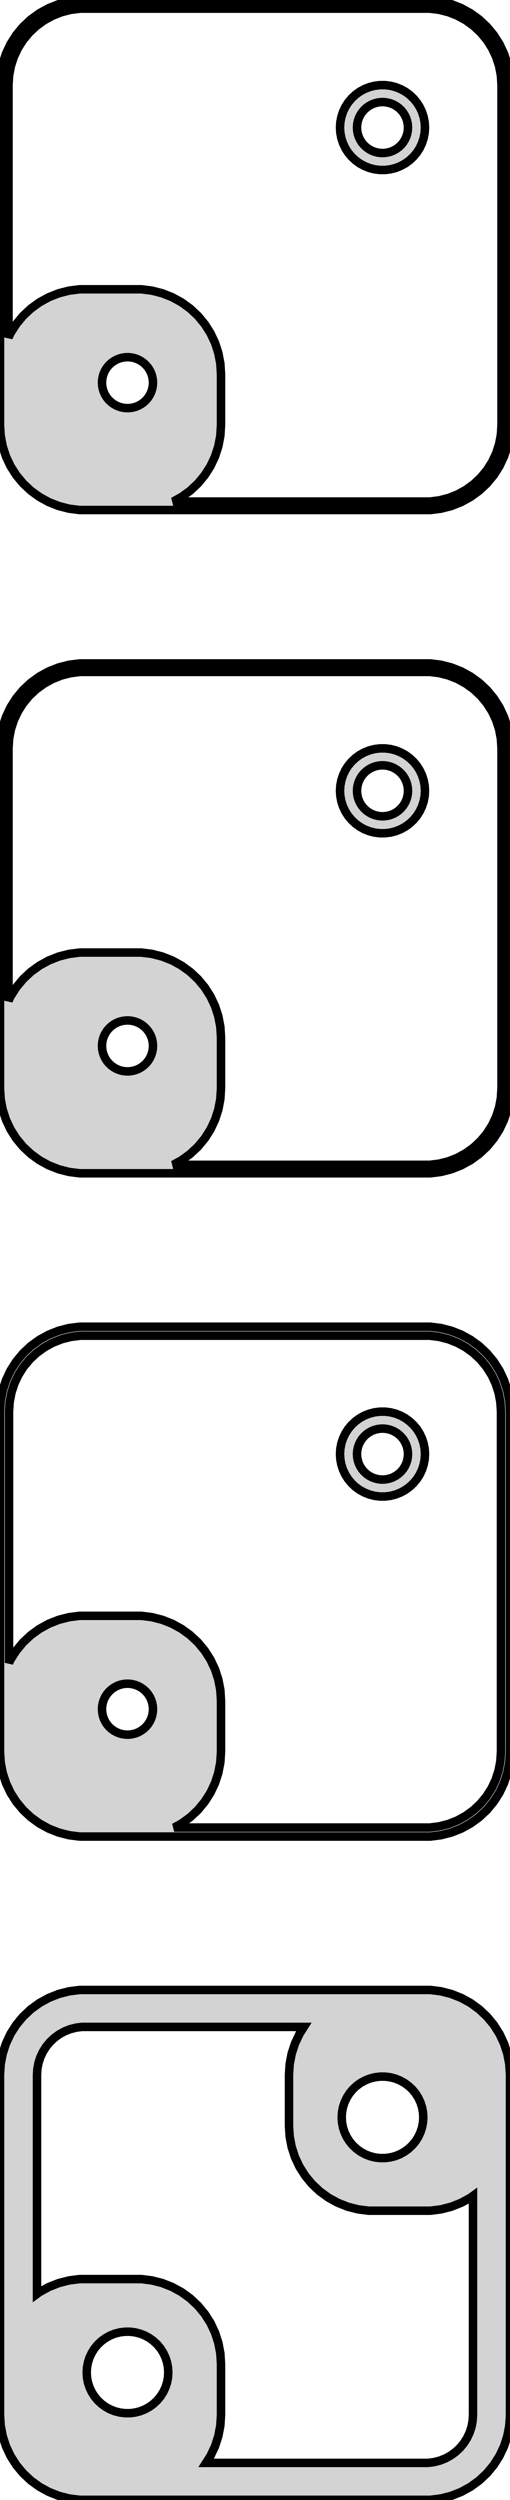<?xml version="1.0" standalone="no"?>
<!DOCTYPE svg PUBLIC "-//W3C//DTD SVG 1.1//EN" "http://www.w3.org/Graphics/SVG/1.1/DTD/svg11.dtd">
<svg width="30mm" height="147mm" viewBox="-15 -288 30 147" xmlns="http://www.w3.org/2000/svg" version="1.1">
<title>OpenSCAD Model</title>
<path d="
M 10.937,-258.089 L 11.545,-258.245 L 12.129,-258.476 L 12.679,-258.778 L 13.187,-259.147 L 13.645,-259.577
 L 14.045,-260.061 L 14.382,-260.591 L 14.649,-261.159 L 14.843,-261.757 L 14.961,-262.373 L 15,-263
 L 15,-283 L 14.961,-283.627 L 14.843,-284.243 L 14.649,-284.841 L 14.382,-285.409 L 14.045,-285.939
 L 13.645,-286.423 L 13.187,-286.853 L 12.679,-287.222 L 12.129,-287.524 L 11.545,-287.755 L 10.937,-287.911
 L 10.314,-287.99 L -10.314,-287.99 L -10.937,-287.911 L -11.545,-287.755 L -12.129,-287.524 L -12.679,-287.222
 L -13.187,-286.853 L -13.645,-286.423 L -14.045,-285.939 L -14.382,-285.409 L -14.649,-284.841 L -14.843,-284.243
 L -14.961,-283.627 L -15,-283 L -15,-263 L -14.961,-262.373 L -14.843,-261.757 L -14.649,-261.159
 L -14.382,-260.591 L -14.045,-260.061 L -13.645,-259.577 L -13.187,-259.147 L -12.679,-258.778 L -12.129,-258.476
 L -11.545,-258.245 L -10.937,-258.089 L -10.314,-258.01 L 10.314,-258.01 z
M -4.811,-258.509 L -4.321,-258.778 L -3.813,-259.147 L -3.355,-259.577 L -2.955,-260.061 L -2.618,-260.591
 L -2.351,-261.159 L -2.157,-261.757 L -2.039,-262.373 L -2,-263 L -2,-266 L -2.039,-266.627
 L -2.157,-267.243 L -2.351,-267.841 L -2.618,-268.409 L -2.955,-268.939 L -3.355,-269.423 L -3.813,-269.853
 L -4.321,-270.222 L -4.871,-270.524 L -5.455,-270.755 L -6.063,-270.911 L -6.686,-270.99 L -10.314,-270.99
 L -10.937,-270.911 L -11.545,-270.755 L -12.129,-270.524 L -12.679,-270.222 L -13.187,-269.853 L -13.645,-269.423
 L -14.045,-268.939 L -14.382,-268.409 L -14.5,-268.157 L -14.5,-283 L -14.464,-283.564 L -14.359,-284.119
 L -14.184,-284.657 L -13.943,-285.168 L -13.641,-285.645 L -13.28,-286.08 L -12.868,-286.467 L -12.411,-286.799
 L -11.916,-287.072 L -11.391,-287.28 L -10.843,-287.42 L -10.283,-287.491 L 10.283,-287.491 L 10.843,-287.42
 L 11.391,-287.28 L 11.916,-287.072 L 12.411,-286.799 L 12.868,-286.467 L 13.28,-286.08 L 13.641,-285.645
 L 13.943,-285.168 L 14.184,-284.657 L 14.359,-284.119 L 14.464,-283.564 L 14.5,-283 L 14.5,-263
 L 14.464,-262.436 L 14.359,-261.881 L 14.184,-261.343 L 13.943,-260.832 L 13.641,-260.355 L 13.28,-259.92
 L 12.868,-259.533 L 12.411,-259.201 L 11.916,-258.928 L 11.391,-258.72 L 10.843,-258.58 L 10.283,-258.509
 z
M 7.968,-278.044 L 8.273,-278.122 L 8.564,-278.238 L 8.84,-278.389 L 9.094,-278.574 L 9.322,-278.789
 L 9.523,-279.031 L 9.691,-279.296 L 9.824,-279.58 L 9.921,-279.878 L 9.98,-280.187 L 10,-280.5
 L 9.98,-280.813 L 9.921,-281.122 L 9.824,-281.42 L 9.691,-281.704 L 9.523,-281.969 L 9.322,-282.211
 L 9.094,-282.426 L 8.84,-282.611 L 8.564,-282.762 L 8.273,-282.878 L 7.968,-282.956 L 7.657,-282.995
 L 7.343,-282.995 L 7.032,-282.956 L 6.727,-282.878 L 6.436,-282.762 L 6.16,-282.611 L 5.906,-282.426
 L 5.678,-282.211 L 5.477,-281.969 L 5.309,-281.704 L 5.176,-281.42 L 5.079,-281.122 L 5.02,-280.813
 L 5,-280.5 L 5.02,-280.187 L 5.079,-279.878 L 5.176,-279.58 L 5.309,-279.296 L 5.477,-279.031
 L 5.678,-278.789 L 5.906,-278.574 L 6.16,-278.389 L 6.436,-278.238 L 6.727,-278.122 L 7.032,-278.044
 L 7.343,-278.005 L 7.657,-278.005 z
M 7.406,-279.003 L 7.219,-279.027 L 7.036,-279.073 L 6.861,-279.143 L 6.696,-279.234 L 6.544,-279.344
 L 6.407,-279.473 L 6.286,-279.618 L 6.186,-279.777 L 6.105,-279.948 L 6.047,-280.127 L 6.012,-280.312
 L 6,-280.5 L 6.012,-280.688 L 6.047,-280.873 L 6.105,-281.052 L 6.186,-281.223 L 6.286,-281.382
 L 6.407,-281.527 L 6.544,-281.656 L 6.696,-281.766 L 6.861,-281.857 L 7.036,-281.927 L 7.219,-281.973
 L 7.406,-281.997 L 7.594,-281.997 L 7.781,-281.973 L 7.964,-281.927 L 8.139,-281.857 L 8.304,-281.766
 L 8.456,-281.656 L 8.593,-281.527 L 8.714,-281.382 L 8.814,-281.223 L 8.895,-281.052 L 8.953,-280.873
 L 8.988,-280.688 L 9,-280.5 L 8.988,-280.312 L 8.953,-280.127 L 8.895,-279.948 L 8.814,-279.777
 L 8.714,-279.618 L 8.593,-279.473 L 8.456,-279.344 L 8.304,-279.234 L 8.139,-279.143 L 7.964,-279.073
 L 7.781,-279.027 L 7.594,-279.003 z
M -7.594,-264.003 L -7.781,-264.027 L -7.964,-264.073 L -8.139,-264.143 L -8.304,-264.234 L -8.456,-264.344
 L -8.593,-264.473 L -8.714,-264.618 L -8.814,-264.777 L -8.895,-264.948 L -8.953,-265.127 L -8.988,-265.312
 L -9,-265.5 L -8.988,-265.688 L -8.953,-265.873 L -8.895,-266.052 L -8.814,-266.223 L -8.714,-266.382
 L -8.593,-266.527 L -8.456,-266.656 L -8.304,-266.766 L -8.139,-266.857 L -7.964,-266.927 L -7.781,-266.973
 L -7.594,-266.997 L -7.406,-266.997 L -7.219,-266.973 L -7.036,-266.927 L -6.861,-266.857 L -6.696,-266.766
 L -6.544,-266.656 L -6.407,-266.527 L -6.286,-266.382 L -6.186,-266.223 L -6.105,-266.052 L -6.047,-265.873
 L -6.012,-265.688 L -6,-265.5 L -6.012,-265.312 L -6.047,-265.127 L -6.105,-264.948 L -6.186,-264.777
 L -6.286,-264.618 L -6.407,-264.473 L -6.544,-264.344 L -6.696,-264.234 L -6.861,-264.143 L -7.036,-264.073
 L -7.219,-264.027 L -7.406,-264.003 z
M 10.937,-219.089 L 11.545,-219.245 L 12.129,-219.476 L 12.679,-219.778 L 13.187,-220.147 L 13.645,-220.577
 L 14.045,-221.061 L 14.382,-221.591 L 14.649,-222.159 L 14.843,-222.757 L 14.961,-223.373 L 15,-224
 L 15,-244 L 14.961,-244.627 L 14.843,-245.243 L 14.649,-245.841 L 14.382,-246.409 L 14.045,-246.939
 L 13.645,-247.423 L 13.187,-247.853 L 12.679,-248.222 L 12.129,-248.524 L 11.545,-248.755 L 10.937,-248.911
 L 10.314,-248.99 L -10.314,-248.99 L -10.937,-248.911 L -11.545,-248.755 L -12.129,-248.524 L -12.679,-248.222
 L -13.187,-247.853 L -13.645,-247.423 L -14.045,-246.939 L -14.382,-246.409 L -14.649,-245.841 L -14.843,-245.243
 L -14.961,-244.627 L -15,-244 L -15,-224 L -14.961,-223.373 L -14.843,-222.757 L -14.649,-222.159
 L -14.382,-221.591 L -14.045,-221.061 L -13.645,-220.577 L -13.187,-220.147 L -12.679,-219.778 L -12.129,-219.476
 L -11.545,-219.245 L -10.937,-219.089 L -10.314,-219.01 L 10.314,-219.01 z
M -4.811,-219.509 L -4.321,-219.778 L -3.813,-220.147 L -3.355,-220.577 L -2.955,-221.061 L -2.618,-221.591
 L -2.351,-222.159 L -2.157,-222.757 L -2.039,-223.373 L -2,-224 L -2,-227 L -2.039,-227.627
 L -2.157,-228.243 L -2.351,-228.841 L -2.618,-229.409 L -2.955,-229.939 L -3.355,-230.423 L -3.813,-230.853
 L -4.321,-231.222 L -4.871,-231.524 L -5.455,-231.755 L -6.063,-231.911 L -6.686,-231.99 L -10.314,-231.99
 L -10.937,-231.911 L -11.545,-231.755 L -12.129,-231.524 L -12.679,-231.222 L -13.187,-230.853 L -13.645,-230.423
 L -14.045,-229.939 L -14.382,-229.409 L -14.5,-229.157 L -14.5,-244 L -14.464,-244.564 L -14.359,-245.119
 L -14.184,-245.657 L -13.943,-246.168 L -13.641,-246.645 L -13.28,-247.08 L -12.868,-247.467 L -12.411,-247.799
 L -11.916,-248.072 L -11.391,-248.28 L -10.843,-248.42 L -10.283,-248.491 L 10.283,-248.491 L 10.843,-248.42
 L 11.391,-248.28 L 11.916,-248.072 L 12.411,-247.799 L 12.868,-247.467 L 13.28,-247.08 L 13.641,-246.645
 L 13.943,-246.168 L 14.184,-245.657 L 14.359,-245.119 L 14.464,-244.564 L 14.5,-244 L 14.5,-224
 L 14.464,-223.436 L 14.359,-222.881 L 14.184,-222.343 L 13.943,-221.832 L 13.641,-221.355 L 13.28,-220.92
 L 12.868,-220.533 L 12.411,-220.201 L 11.916,-219.928 L 11.391,-219.72 L 10.843,-219.58 L 10.283,-219.509
 z
M 7.968,-239.044 L 8.273,-239.122 L 8.564,-239.238 L 8.84,-239.389 L 9.094,-239.574 L 9.322,-239.789
 L 9.523,-240.031 L 9.691,-240.296 L 9.824,-240.58 L 9.921,-240.878 L 9.98,-241.187 L 10,-241.5
 L 9.98,-241.813 L 9.921,-242.122 L 9.824,-242.42 L 9.691,-242.704 L 9.523,-242.969 L 9.322,-243.211
 L 9.094,-243.426 L 8.84,-243.611 L 8.564,-243.762 L 8.273,-243.878 L 7.968,-243.956 L 7.657,-243.995
 L 7.343,-243.995 L 7.032,-243.956 L 6.727,-243.878 L 6.436,-243.762 L 6.16,-243.611 L 5.906,-243.426
 L 5.678,-243.211 L 5.477,-242.969 L 5.309,-242.704 L 5.176,-242.42 L 5.079,-242.122 L 5.02,-241.813
 L 5,-241.5 L 5.02,-241.187 L 5.079,-240.878 L 5.176,-240.58 L 5.309,-240.296 L 5.477,-240.031
 L 5.678,-239.789 L 5.906,-239.574 L 6.16,-239.389 L 6.436,-239.238 L 6.727,-239.122 L 7.032,-239.044
 L 7.343,-239.005 L 7.657,-239.005 z
M 7.406,-240.003 L 7.219,-240.027 L 7.036,-240.073 L 6.861,-240.143 L 6.696,-240.234 L 6.544,-240.344
 L 6.407,-240.473 L 6.286,-240.618 L 6.186,-240.777 L 6.105,-240.948 L 6.047,-241.127 L 6.012,-241.312
 L 6,-241.5 L 6.012,-241.688 L 6.047,-241.873 L 6.105,-242.052 L 6.186,-242.223 L 6.286,-242.382
 L 6.407,-242.527 L 6.544,-242.656 L 6.696,-242.766 L 6.861,-242.857 L 7.036,-242.927 L 7.219,-242.973
 L 7.406,-242.997 L 7.594,-242.997 L 7.781,-242.973 L 7.964,-242.927 L 8.139,-242.857 L 8.304,-242.766
 L 8.456,-242.656 L 8.593,-242.527 L 8.714,-242.382 L 8.814,-242.223 L 8.895,-242.052 L 8.953,-241.873
 L 8.988,-241.688 L 9,-241.5 L 8.988,-241.312 L 8.953,-241.127 L 8.895,-240.948 L 8.814,-240.777
 L 8.714,-240.618 L 8.593,-240.473 L 8.456,-240.344 L 8.304,-240.234 L 8.139,-240.143 L 7.964,-240.073
 L 7.781,-240.027 L 7.594,-240.003 z
M -7.594,-225.003 L -7.781,-225.027 L -7.964,-225.073 L -8.139,-225.143 L -8.304,-225.234 L -8.456,-225.344
 L -8.593,-225.473 L -8.714,-225.618 L -8.814,-225.777 L -8.895,-225.948 L -8.953,-226.127 L -8.988,-226.312
 L -9,-226.5 L -8.988,-226.688 L -8.953,-226.873 L -8.895,-227.052 L -8.814,-227.223 L -8.714,-227.382
 L -8.593,-227.527 L -8.456,-227.656 L -8.304,-227.766 L -8.139,-227.857 L -7.964,-227.927 L -7.781,-227.973
 L -7.594,-227.997 L -7.406,-227.997 L -7.219,-227.973 L -7.036,-227.927 L -6.861,-227.857 L -6.696,-227.766
 L -6.544,-227.656 L -6.407,-227.527 L -6.286,-227.382 L -6.186,-227.223 L -6.105,-227.052 L -6.047,-226.873
 L -6.012,-226.688 L -6,-226.5 L -6.012,-226.312 L -6.047,-226.127 L -6.105,-225.948 L -6.186,-225.777
 L -6.286,-225.618 L -6.407,-225.473 L -6.544,-225.344 L -6.696,-225.234 L -6.861,-225.143 L -7.036,-225.073
 L -7.219,-225.027 L -7.406,-225.003 z
M 10.937,-180.089 L 11.545,-180.245 L 12.129,-180.476 L 12.679,-180.778 L 13.187,-181.147 L 13.645,-181.577
 L 14.045,-182.061 L 14.382,-182.591 L 14.649,-183.159 L 14.843,-183.757 L 14.961,-184.373 L 15,-185
 L 15,-205 L 14.961,-205.627 L 14.843,-206.243 L 14.649,-206.841 L 14.382,-207.409 L 14.045,-207.939
 L 13.645,-208.423 L 13.187,-208.853 L 12.679,-209.222 L 12.129,-209.524 L 11.545,-209.755 L 10.937,-209.911
 L 10.314,-209.99 L -10.314,-209.99 L -10.937,-209.911 L -11.545,-209.755 L -12.129,-209.524 L -12.679,-209.222
 L -13.187,-208.853 L -13.645,-208.423 L -14.045,-207.939 L -14.382,-207.409 L -14.649,-206.841 L -14.843,-206.243
 L -14.961,-205.627 L -15,-205 L -15,-185 L -14.961,-184.373 L -14.843,-183.757 L -14.649,-183.159
 L -14.382,-182.591 L -14.045,-182.061 L -13.645,-181.577 L -13.187,-181.147 L -12.679,-180.778 L -12.129,-180.476
 L -11.545,-180.245 L -10.937,-180.089 L -10.314,-180.01 L 10.314,-180.01 z
M -4.754,-180.54 L -4.321,-180.778 L -3.813,-181.147 L -3.355,-181.577 L -2.955,-182.061 L -2.618,-182.591
 L -2.351,-183.159 L -2.157,-183.757 L -2.039,-184.373 L -2,-185 L -2,-188 L -2.039,-188.627
 L -2.157,-189.243 L -2.351,-189.841 L -2.618,-190.409 L -2.955,-190.939 L -3.355,-191.423 L -3.813,-191.853
 L -4.321,-192.222 L -4.871,-192.524 L -5.455,-192.755 L -6.063,-192.911 L -6.686,-192.99 L -10.314,-192.99
 L -10.937,-192.911 L -11.545,-192.755 L -12.129,-192.524 L -12.679,-192.222 L -13.187,-191.853 L -13.645,-191.423
 L -14.045,-190.939 L -14.382,-190.409 L -14.469,-190.224 L -14.469,-205 L -14.433,-205.56 L -14.328,-206.111
 L -14.155,-206.645 L -13.916,-207.153 L -13.615,-207.627 L -13.257,-208.059 L -12.848,-208.443 L -12.394,-208.773
 L -11.903,-209.043 L -11.381,-209.25 L -10.837,-209.389 L -10.281,-209.46 L 10.281,-209.46 L 10.837,-209.389
 L 11.381,-209.25 L 11.903,-209.043 L 12.394,-208.773 L 12.848,-208.443 L 13.257,-208.059 L 13.615,-207.627
 L 13.916,-207.153 L 14.155,-206.645 L 14.328,-206.111 L 14.433,-205.56 L 14.469,-205 L 14.469,-185
 L 14.433,-184.44 L 14.328,-183.889 L 14.155,-183.355 L 13.916,-182.847 L 13.615,-182.373 L 13.257,-181.941
 L 12.848,-181.557 L 12.394,-181.227 L 11.903,-180.957 L 11.381,-180.75 L 10.837,-180.611 L 10.281,-180.54
 z
M 7.968,-200.044 L 8.273,-200.122 L 8.564,-200.238 L 8.84,-200.389 L 9.094,-200.574 L 9.322,-200.789
 L 9.523,-201.031 L 9.691,-201.296 L 9.824,-201.58 L 9.921,-201.878 L 9.98,-202.187 L 10,-202.5
 L 9.98,-202.813 L 9.921,-203.122 L 9.824,-203.42 L 9.691,-203.704 L 9.523,-203.969 L 9.322,-204.211
 L 9.094,-204.426 L 8.84,-204.611 L 8.564,-204.762 L 8.273,-204.878 L 7.968,-204.956 L 7.657,-204.995
 L 7.343,-204.995 L 7.032,-204.956 L 6.727,-204.878 L 6.436,-204.762 L 6.16,-204.611 L 5.906,-204.426
 L 5.678,-204.211 L 5.477,-203.969 L 5.309,-203.704 L 5.176,-203.42 L 5.079,-203.122 L 5.02,-202.813
 L 5,-202.5 L 5.02,-202.187 L 5.079,-201.878 L 5.176,-201.58 L 5.309,-201.296 L 5.477,-201.031
 L 5.678,-200.789 L 5.906,-200.574 L 6.16,-200.389 L 6.436,-200.238 L 6.727,-200.122 L 7.032,-200.044
 L 7.343,-200.005 L 7.657,-200.005 z
M 7.406,-201.003 L 7.219,-201.027 L 7.036,-201.073 L 6.861,-201.143 L 6.696,-201.234 L 6.544,-201.344
 L 6.407,-201.473 L 6.286,-201.618 L 6.186,-201.777 L 6.105,-201.948 L 6.047,-202.127 L 6.012,-202.312
 L 6,-202.5 L 6.012,-202.688 L 6.047,-202.873 L 6.105,-203.052 L 6.186,-203.223 L 6.286,-203.382
 L 6.407,-203.527 L 6.544,-203.656 L 6.696,-203.766 L 6.861,-203.857 L 7.036,-203.927 L 7.219,-203.973
 L 7.406,-203.997 L 7.594,-203.997 L 7.781,-203.973 L 7.964,-203.927 L 8.139,-203.857 L 8.304,-203.766
 L 8.456,-203.656 L 8.593,-203.527 L 8.714,-203.382 L 8.814,-203.223 L 8.895,-203.052 L 8.953,-202.873
 L 8.988,-202.688 L 9,-202.5 L 8.988,-202.312 L 8.953,-202.127 L 8.895,-201.948 L 8.814,-201.777
 L 8.714,-201.618 L 8.593,-201.473 L 8.456,-201.344 L 8.304,-201.234 L 8.139,-201.143 L 7.964,-201.073
 L 7.781,-201.027 L 7.594,-201.003 z
M -7.594,-186.003 L -7.781,-186.027 L -7.964,-186.073 L -8.139,-186.143 L -8.304,-186.234 L -8.456,-186.344
 L -8.593,-186.473 L -8.714,-186.618 L -8.814,-186.777 L -8.895,-186.948 L -8.953,-187.127 L -8.988,-187.312
 L -9,-187.5 L -8.988,-187.688 L -8.953,-187.873 L -8.895,-188.052 L -8.814,-188.223 L -8.714,-188.382
 L -8.593,-188.527 L -8.456,-188.656 L -8.304,-188.766 L -8.139,-188.857 L -7.964,-188.927 L -7.781,-188.973
 L -7.594,-188.997 L -7.406,-188.997 L -7.219,-188.973 L -7.036,-188.927 L -6.861,-188.857 L -6.696,-188.766
 L -6.544,-188.656 L -6.407,-188.527 L -6.286,-188.382 L -6.186,-188.223 L -6.105,-188.052 L -6.047,-187.873
 L -6.012,-187.688 L -6,-187.5 L -6.012,-187.312 L -6.047,-187.127 L -6.105,-186.948 L -6.186,-186.777
 L -6.286,-186.618 L -6.407,-186.473 L -6.544,-186.344 L -6.696,-186.234 L -6.861,-186.143 L -7.036,-186.073
 L -7.219,-186.027 L -7.406,-186.003 z
M 10.937,-141.089 L 11.545,-141.245 L 12.129,-141.476 L 12.679,-141.778 L 13.187,-142.147 L 13.645,-142.577
 L 14.045,-143.061 L 14.382,-143.591 L 14.649,-144.159 L 14.843,-144.757 L 14.961,-145.373 L 15,-146
 L 15,-166 L 14.961,-166.627 L 14.843,-167.243 L 14.649,-167.841 L 14.382,-168.409 L 14.045,-168.939
 L 13.645,-169.423 L 13.187,-169.853 L 12.679,-170.222 L 12.129,-170.524 L 11.545,-170.755 L 10.937,-170.911
 L 10.314,-170.99 L -10.314,-170.99 L -10.937,-170.911 L -11.545,-170.755 L -12.129,-170.524 L -12.679,-170.222
 L -13.187,-169.853 L -13.645,-169.423 L -14.045,-168.939 L -14.382,-168.409 L -14.649,-167.841 L -14.843,-167.243
 L -14.961,-166.627 L -15,-166 L -15,-146 L -14.961,-145.373 L -14.843,-144.757 L -14.649,-144.159
 L -14.382,-143.591 L -14.045,-143.061 L -13.645,-142.577 L -13.187,-142.147 L -12.679,-141.778 L -12.129,-141.476
 L -11.545,-141.245 L -10.937,-141.089 L -10.314,-141.01 L 10.314,-141.01 z
M -2.878,-143.182 L -2.618,-143.591 L -2.351,-144.159 L -2.157,-144.757 L -2.039,-145.373 L -2,-146
 L -2,-149 L -2.039,-149.627 L -2.157,-150.243 L -2.351,-150.841 L -2.618,-151.409 L -2.955,-151.939
 L -3.355,-152.423 L -3.813,-152.853 L -4.321,-153.222 L -4.871,-153.524 L -5.455,-153.755 L -6.063,-153.911
 L -6.686,-153.99 L -10.314,-153.99 L -10.937,-153.911 L -11.545,-153.755 L -12.129,-153.524 L -12.679,-153.222
 L -12.823,-153.117 L -12.823,-166 L -12.801,-166.354 L -12.735,-166.702 L -12.625,-167.039 L -12.474,-167.36
 L -12.284,-167.66 L -12.058,-167.933 L -11.8,-168.175 L -11.513,-168.384 L -11.202,-168.555 L -10.873,-168.685
 L -10.529,-168.773 L -10.177,-168.818 L 2.878,-168.818 L 2.618,-168.409 L 2.351,-167.841 L 2.157,-167.243
 L 2.039,-166.627 L 2,-166 L 2,-163 L 2.039,-162.373 L 2.157,-161.757 L 2.351,-161.159
 L 2.618,-160.591 L 2.955,-160.061 L 3.355,-159.577 L 3.813,-159.147 L 4.321,-158.778 L 4.871,-158.476
 L 5.455,-158.245 L 6.063,-158.089 L 6.686,-158.01 L 10.314,-158.01 L 10.937,-158.089 L 11.545,-158.245
 L 12.129,-158.476 L 12.679,-158.778 L 12.823,-158.883 L 12.823,-146 L 12.801,-145.646 L 12.735,-145.298
 L 12.625,-144.961 L 12.474,-144.64 L 12.284,-144.34 L 12.058,-144.067 L 11.8,-143.825 L 11.513,-143.616
 L 11.202,-143.445 L 10.873,-143.315 L 10.529,-143.227 L 10.177,-143.182 z
M 7.349,-161.105 L 7.05,-161.143 L 6.758,-161.217 L 6.478,-161.328 L 6.214,-161.474 L 5.97,-161.651
 L 5.75,-161.857 L 5.558,-162.089 L 5.397,-162.344 L 5.269,-162.617 L 5.175,-162.903 L 5.119,-163.199
 L 5.1,-163.5 L 5.119,-163.801 L 5.175,-164.097 L 5.269,-164.383 L 5.397,-164.656 L 5.558,-164.911
 L 5.75,-165.143 L 5.97,-165.349 L 6.214,-165.526 L 6.478,-165.672 L 6.758,-165.783 L 7.05,-165.857
 L 7.349,-165.895 L 7.651,-165.895 L 7.95,-165.857 L 8.242,-165.783 L 8.522,-165.672 L 8.786,-165.526
 L 9.03,-165.349 L 9.25,-165.143 L 9.442,-164.911 L 9.603,-164.656 L 9.731,-164.383 L 9.825,-164.097
 L 9.881,-163.801 L 9.9,-163.5 L 9.881,-163.199 L 9.825,-162.903 L 9.731,-162.617 L 9.603,-162.344
 L 9.442,-162.089 L 9.25,-161.857 L 9.03,-161.651 L 8.786,-161.474 L 8.522,-161.328 L 8.242,-161.217
 L 7.95,-161.143 L 7.651,-161.105 z
M -7.651,-146.105 L -7.95,-146.143 L -8.242,-146.217 L -8.522,-146.328 L -8.786,-146.474 L -9.03,-146.651
 L -9.25,-146.857 L -9.442,-147.089 L -9.603,-147.344 L -9.731,-147.617 L -9.825,-147.903 L -9.881,-148.199
 L -9.9,-148.5 L -9.881,-148.801 L -9.825,-149.097 L -9.731,-149.383 L -9.603,-149.656 L -9.442,-149.911
 L -9.25,-150.143 L -9.03,-150.349 L -8.786,-150.526 L -8.522,-150.672 L -8.242,-150.783 L -7.95,-150.857
 L -7.651,-150.895 L -7.349,-150.895 L -7.05,-150.857 L -6.758,-150.783 L -6.478,-150.672 L -6.214,-150.526
 L -5.97,-150.349 L -5.75,-150.143 L -5.558,-149.911 L -5.397,-149.656 L -5.269,-149.383 L -5.175,-149.097
 L -5.119,-148.801 L -5.1,-148.5 L -5.119,-148.199 L -5.175,-147.903 L -5.269,-147.617 L -5.397,-147.344
 L -5.558,-147.089 L -5.75,-146.857 L -5.97,-146.651 L -6.214,-146.474 L -6.478,-146.328 L -6.758,-146.217
 L -7.05,-146.143 L -7.349,-146.105 z
" stroke="black" fill="lightgray" stroke-width="0.5"/>
</svg>
